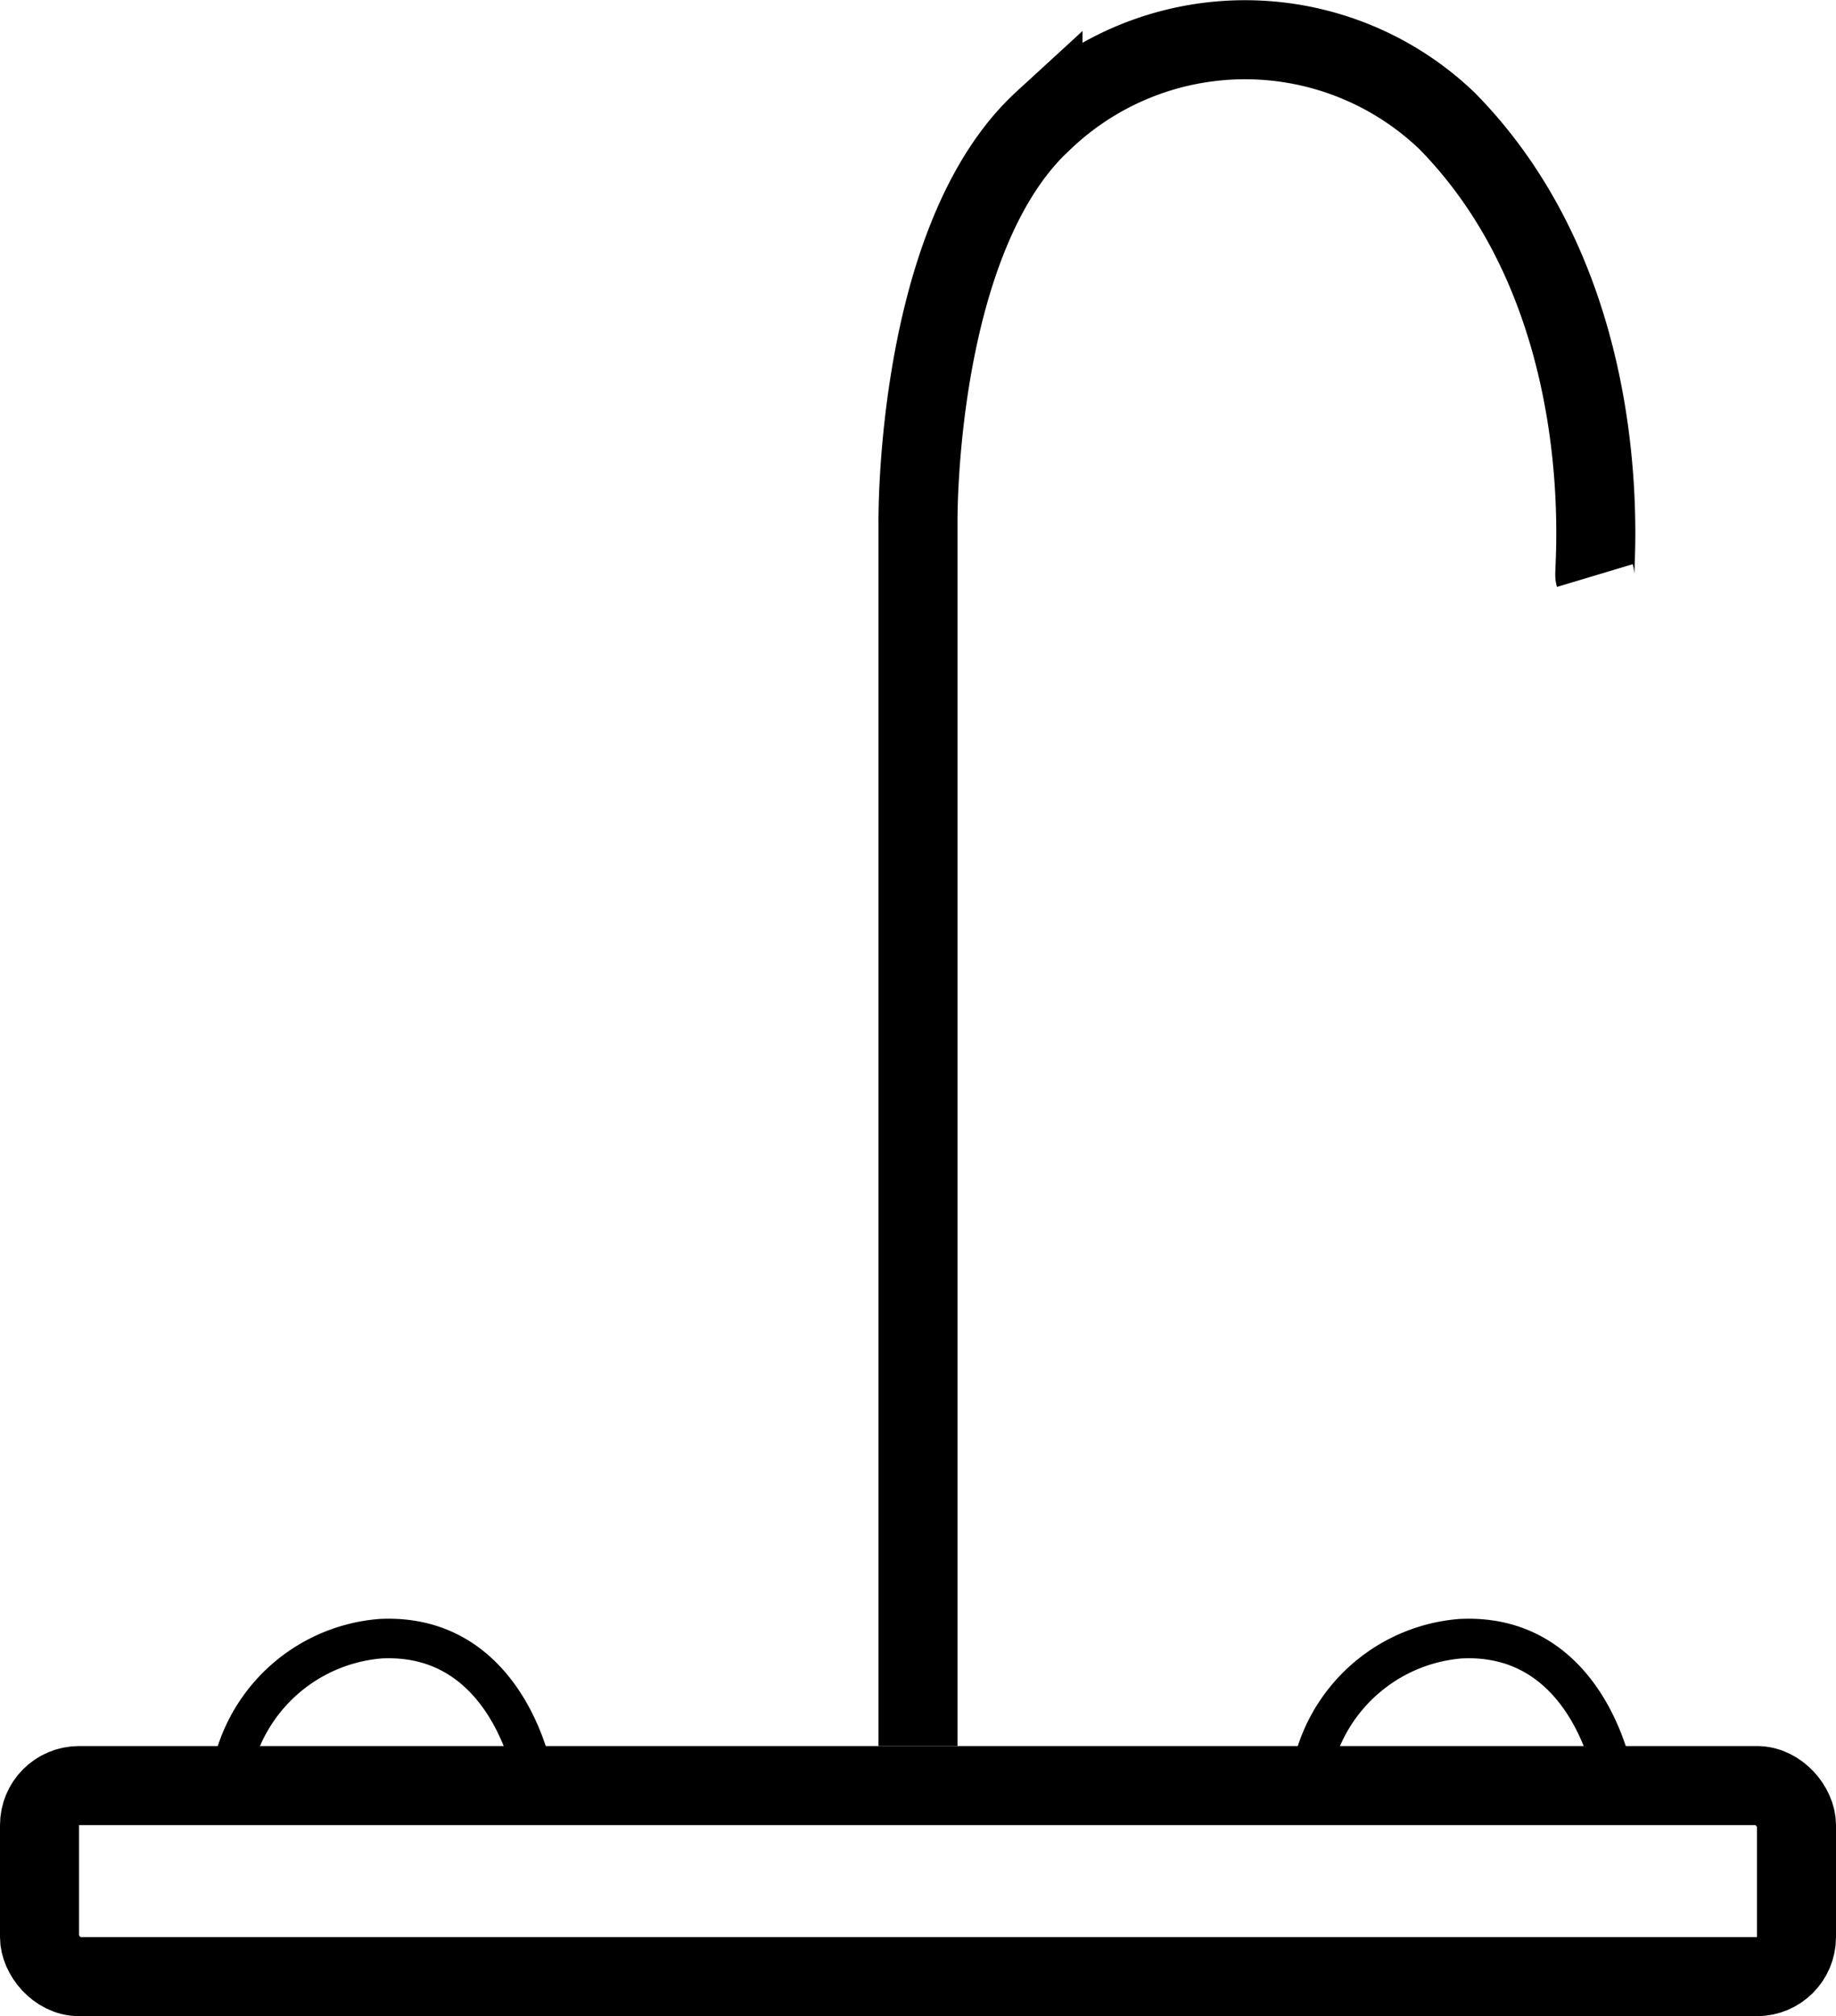<svg xmlns="http://www.w3.org/2000/svg" viewBox="-2835 394.997 46.464 51.003"><defs><style>.a,.b,.d{fill:none;}.a,.b{stroke:#000;}.a{stroke-width:2px;}.c{stroke:none;}</style></defs><g transform="translate(-315 -1354.825)"><g class="a" transform="translate(-2520 1793.992)"><rect class="c" width="46.464" height="6.833" rx="2"/><rect class="d" x="1" y="1" width="44.464" height="4.833" rx="1"/></g><path class="a" d="M-2486,1793.992v-30.966s-.078-7.169,3.163-10.144a7.39,7.39,0,0,1,10.227,0c4.442,4.517,3.7,11.37,3.739,11.5" transform="translate(-10.768)"/><path class="b" d="M-2471.437,1812.42a4.187,4.187,0,0,1,3.783-3.4c3.194-.157,3.845,3.4,3.845,3.4" transform="translate(-15.38 -17.744)"/><path class="b" d="M-2471.437,1812.42a4.187,4.187,0,0,1,3.783-3.4c3.194-.157,3.845,3.4,3.845,3.4" transform="translate(-42.712 -17.744)"/></g></svg>
